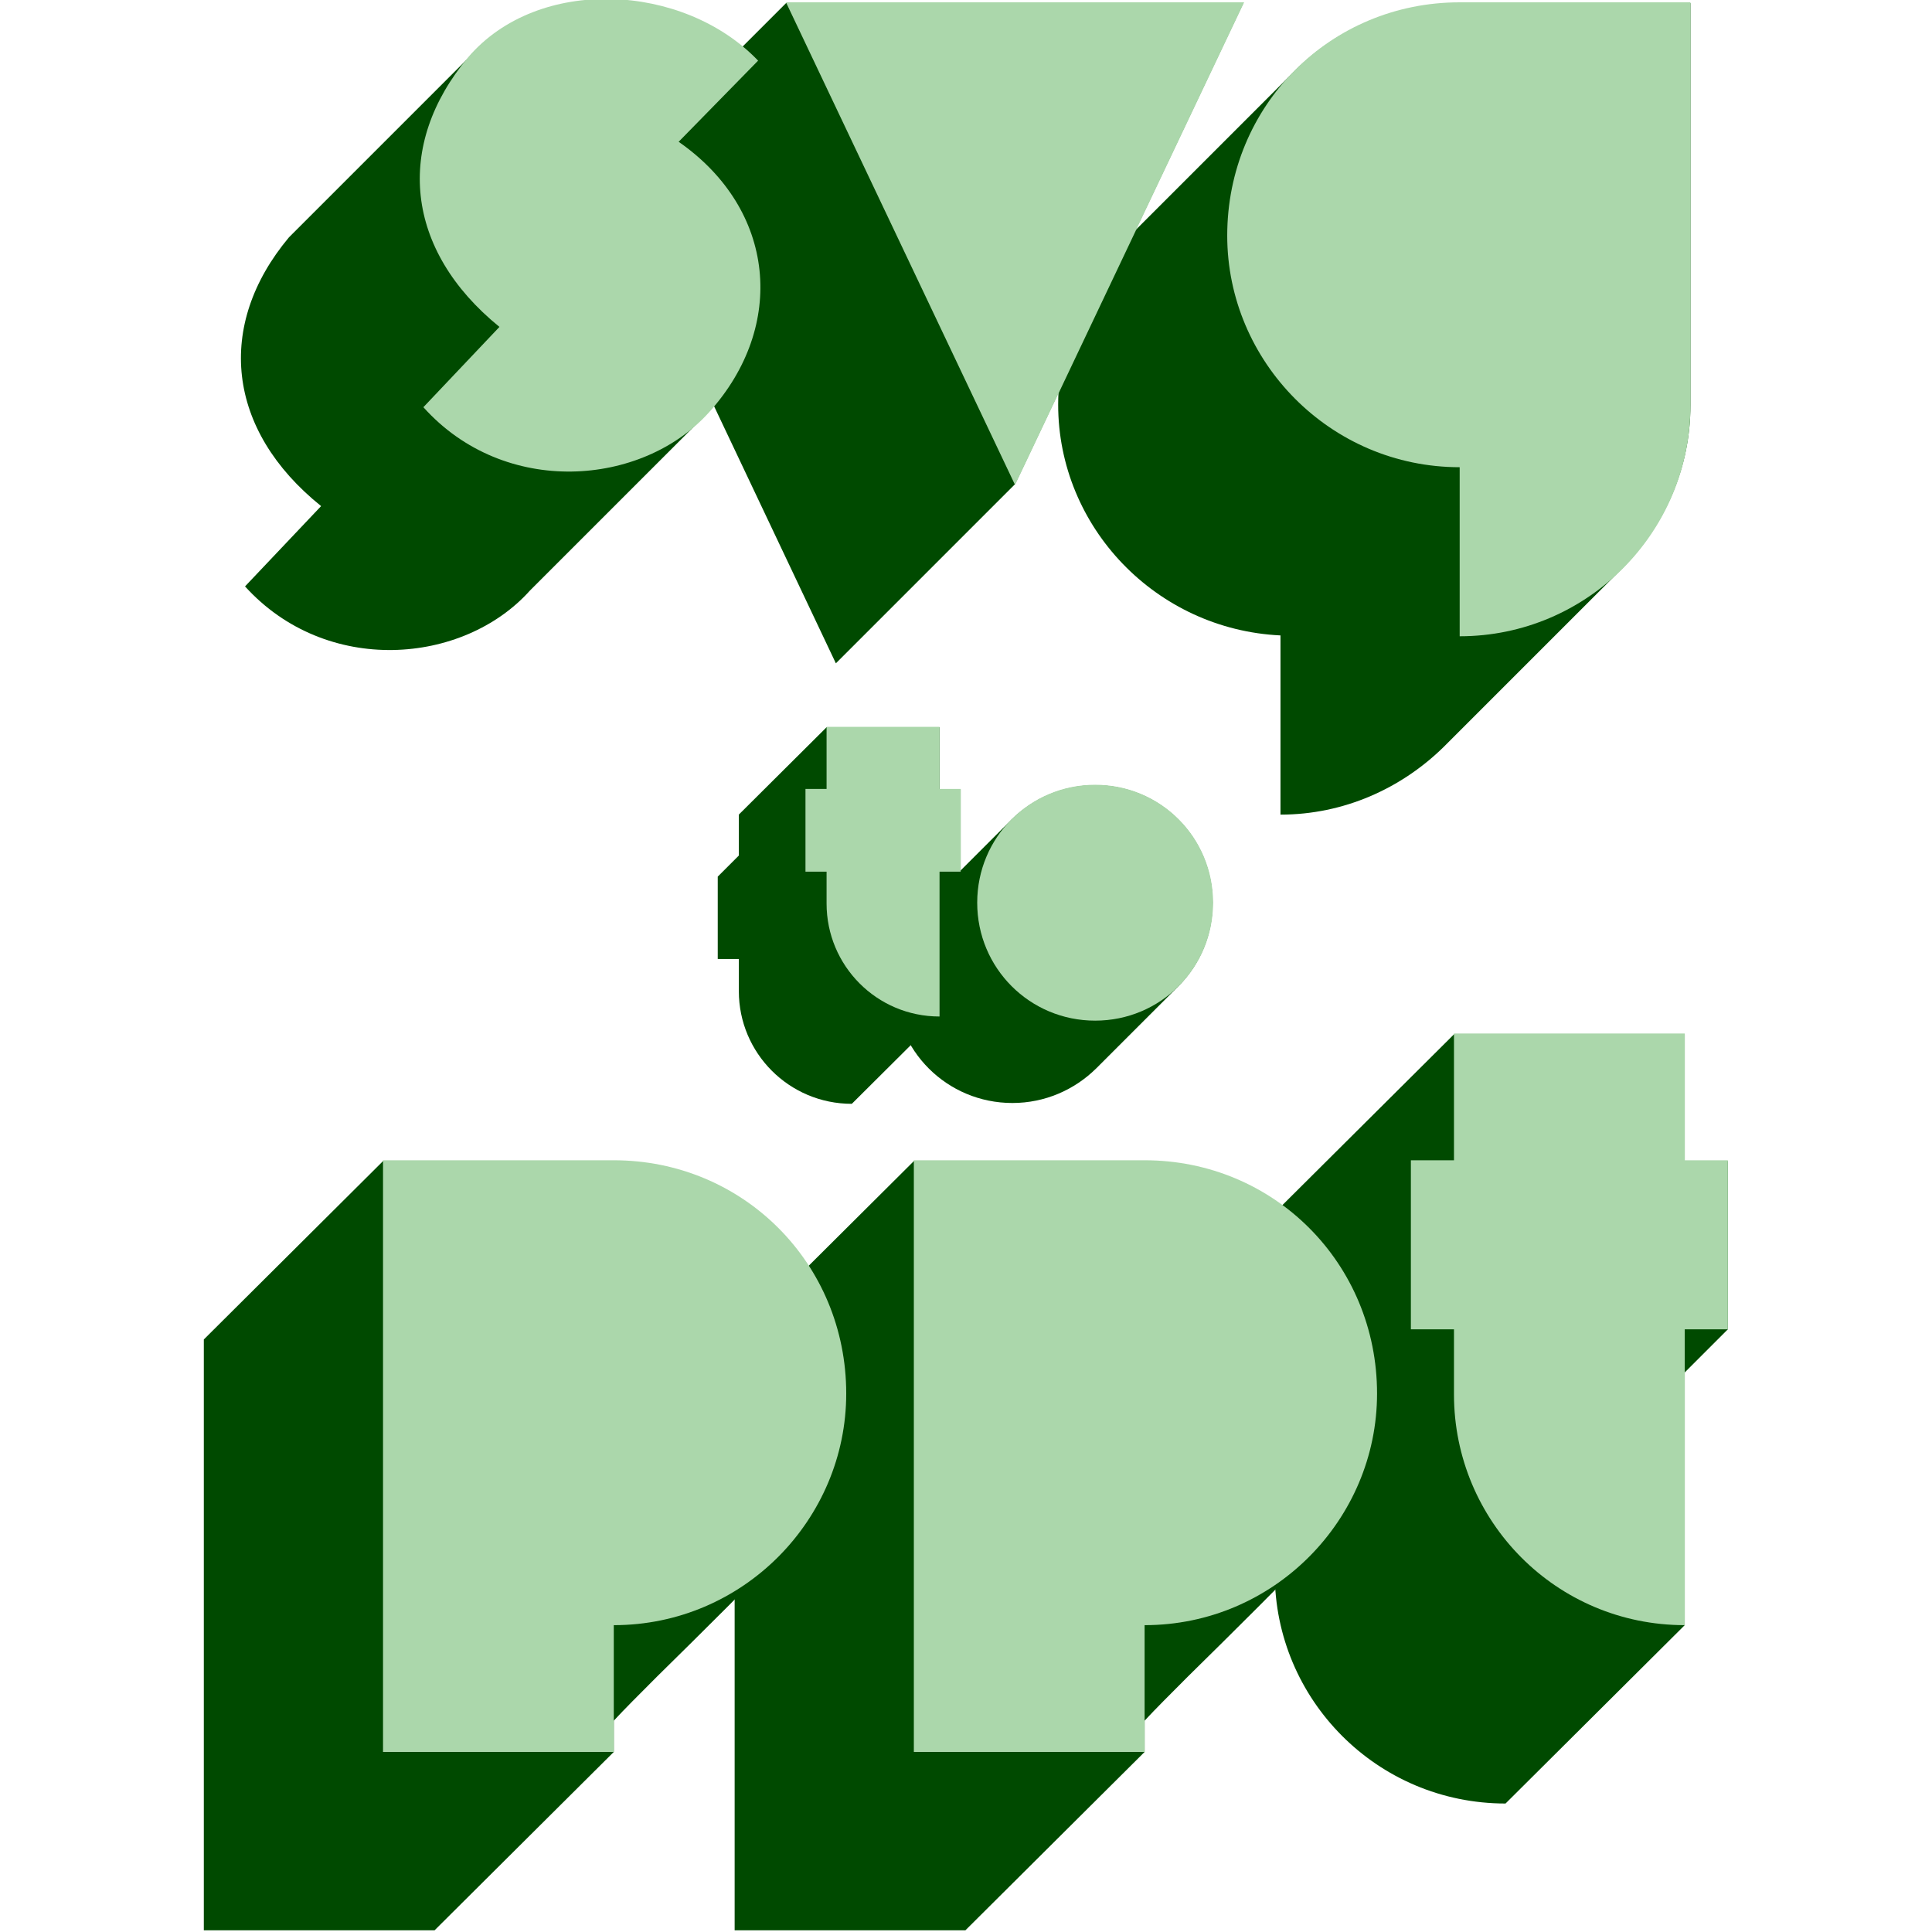 <?xml version="1.0" encoding="UTF-8" standalone="no"?>
<!DOCTYPE svg PUBLIC "-//W3C//DTD SVG 1.1//EN" "http://www.w3.org/Graphics/SVG/1.1/DTD/svg11.dtd">
<svg width="100%" height="100%" viewBox="0 0 1000 1000" version="1.1" xmlns="http://www.w3.org/2000/svg" xmlns:xlink="http://www.w3.org/1999/xlink" xml:space="preserve" xmlns:serif="http://www.serif.com/" style="fill-rule:evenodd;clip-rule:evenodd;stroke-linejoin:round;stroke-miterlimit:2;">
    <g transform="matrix(1,0,0,1,0,-1709)">
        <g id="svg-to-ppt-icon" serif:id="svg to ppt icon" transform="matrix(1,0,0,1,0,-0.749)">
            <rect x="0" y="1709.75" width="1000" height="1000" style="fill:none;"/>
            <clipPath id="_clip1">
                <rect x="0" y="1709.75" width="1000" height="1000"/>
            </clipPath>
            <g clip-path="url(#_clip1)">
                <g transform="matrix(1.085,0,0,1.085,-42.699,-188.708)">
                    <g id="svg" transform="matrix(3.832,0,0,3.832,-37.553,-959.095)">
                        <g transform="matrix(105.228,0,0,105.228,67.094,765.06)">
                            <path d="M0.392,-0.066C0.484,-0.168 0.47,-0.305 0.355,-0.385L0.449,-0.481C0.361,-0.572 0.19,-0.581 0.107,-0.484L-0.105,-0.272C-0.192,-0.168 -0.179,-0.044 -0.067,0.046L-0.157,0.141C-0.061,0.247 0.101,0.234 0.18,0.146L0.392,-0.066Z" style="fill:rgb(0,74,0);fill-rule:nonzero;"/>
                        </g>
                        <g transform="matrix(105.228,0,0,105.228,113.71,765.06)">
                            <path d="M0.311,0.02L0.581,-0.549L0.04,-0.549L-0.171,-0.338L0.099,0.232L0.311,0.02Z" style="fill:rgb(0,74,0);fill-rule:nonzero;"/>
                        </g>
                        <g transform="matrix(105.228,0,0,105.228,168.639,765.06)">
                            <path d="M-0.16,-0.074C-0.16,0.071 -0.044,0.192 0.103,0.199L0.103,0.411C0.178,0.411 0.246,0.38 0.296,0.331L0.508,0.119C0.559,0.067 0.588,-0.001 0.588,-0.073L0.588,-0.549L0.315,-0.549C0.24,-0.549 0.171,-0.52 0.12,-0.469L-0.08,-0.269C-0.13,-0.219 -0.16,-0.151 -0.16,-0.074Z" style="fill:rgb(0,74,0);fill-rule:nonzero;"/>
                        </g>
                        <g transform="matrix(105.228,0,0,105.228,67.094,765.06)">
                            <path d="M0.392,-0.065C0.484,-0.167 0.471,-0.305 0.356,-0.385L0.45,-0.481C0.362,-0.573 0.19,-0.582 0.107,-0.485C0.02,-0.381 0.032,-0.257 0.144,-0.166L0.054,-0.071C0.15,0.036 0.313,0.023 0.392,-0.065Z" style="fill:rgb(171,215,171);fill-rule:nonzero;"/>
                        </g>
                        <g transform="matrix(105.228,0,0,105.228,113.71,765.06)">
                            <path d="M0.311,0.021L0.582,-0.55L0.04,-0.55L0.311,0.021Z" style="fill:rgb(171,215,171);fill-rule:nonzero;"/>
                        </g>
                        <g transform="matrix(105.228,0,0,105.228,168.639,765.06)">
                            <path d="M0.315,-0.55C0.162,-0.55 0.04,-0.428 0.04,-0.274C0.04,-0.125 0.162,-0 0.315,-0L0.315,0.2C0.466,0.2 0.588,0.077 0.588,-0.073L0.588,-0.55L0.315,-0.55Z" style="fill:rgb(171,215,171);fill-rule:nonzero;"/>
                        </g>
                    </g>
                    <g id="ppt" transform="matrix(3.832,0,0,3.832,-1316.51,-406.697)">
                        <g transform="matrix(105.228,0,0,105.228,397.3,765.06)">
                            <path d="M-0.172,0.361L0.101,0.361L0.313,0.15L0.313,0.113C0.325,0.1 0.343,0.082 0.364,0.061C0.417,0.009 0.484,-0.058 0.507,-0.082C0.557,-0.132 0.587,-0.199 0.587,-0.274C0.587,-0.427 0.466,-0.549 0.313,-0.549L0.04,-0.549L-0.172,-0.338L-0.172,0.361Z" style="fill:rgb(0,74,0);fill-rule:nonzero;"/>
                        </g>
                        <g transform="matrix(105.228,0,0,105.228,463.383,765.06)">
                            <path d="M-0.172,0.361L0.101,0.361L0.313,0.15L0.313,0.113C0.325,0.1 0.343,0.082 0.364,0.061C0.417,0.009 0.484,-0.058 0.507,-0.082C0.557,-0.132 0.587,-0.199 0.587,-0.274C0.587,-0.427 0.466,-0.549 0.313,-0.549L0.04,-0.549L-0.172,-0.338L-0.172,0.361Z" style="fill:rgb(0,74,0);fill-rule:nonzero;"/>
                        </g>
                        <g transform="matrix(105.228,0,0,105.228,525.258,765.06)">
                            <path d="M0.415,-0.549L0.364,-0.549L0.364,-0.699L0.091,-0.699L-0.121,-0.488L-0.121,-0.389L-0.172,-0.338L-0.172,-0.139L-0.121,-0.139L-0.121,-0.061C-0.121,0.088 0,0.211 0.152,0.211L0.364,-0L0.364,-0.299L0.415,-0.35L0.415,-0.549Z" style="fill:rgb(0,74,0);fill-rule:nonzero;"/>
                        </g>
                        <g transform="matrix(105.228,0,0,105.228,397.3,765.06)">
                            <path d="M0.313,-0.55L0.04,-0.55L0.04,0.15L0.313,0.15L0.313,-0C0.466,-0 0.588,-0.125 0.588,-0.274C0.588,-0.428 0.466,-0.55 0.313,-0.55Z" style="fill:rgb(171,215,171);fill-rule:nonzero;"/>
                        </g>
                        <g transform="matrix(105.228,0,0,105.228,463.383,765.06)">
                            <path d="M0.313,-0.55L0.04,-0.55L0.04,0.15L0.313,0.15L0.313,-0C0.466,-0 0.588,-0.125 0.588,-0.274C0.588,-0.428 0.466,-0.55 0.313,-0.55Z" style="fill:rgb(171,215,171);fill-rule:nonzero;"/>
                        </g>
                        <g transform="matrix(105.228,0,0,105.228,525.258,765.06)">
                            <path d="M0.364,-0.55L0.364,-0.7L0.091,-0.7L0.091,-0.55L0.04,-0.55L0.04,-0.35L0.091,-0.35L0.091,-0.273C0.091,-0.123 0.212,-0 0.364,-0L0.364,-0.35L0.415,-0.35L0.415,-0.55L0.364,-0.55Z" style="fill:rgb(171,215,171);fill-rule:nonzero;"/>
                        </g>
                    </g>
                    <g id="to" transform="matrix(1.876,0,0,1.876,-73.983,799.401)">
                        <g transform="matrix(105.228,0,0,105.228,261.029,765.06)">
                            <path d="M0.415,-0.549L0.364,-0.549L0.364,-0.699L0.091,-0.699L-0.121,-0.488L-0.121,-0.389L-0.172,-0.338L-0.172,-0.139L-0.121,-0.139L-0.121,-0.061C-0.121,0.088 0,0.211 0.152,0.211L0.364,-0L0.364,-0.299L0.415,-0.35L0.415,-0.549Z" style="fill:rgb(0,74,0);fill-rule:nonzero;"/>
                        </g>
                        <g transform="matrix(105.228,0,0,105.228,306.804,765.06)">
                            <path d="M-0.18,-0.075C-0.18,0.082 -0.053,0.209 0.105,0.209C0.184,0.209 0.255,0.177 0.307,0.126L0.507,-0.074C0.56,-0.128 0.589,-0.199 0.589,-0.275C0.589,-0.432 0.463,-0.559 0.305,-0.559C0.226,-0.559 0.155,-0.527 0.103,-0.476L-0.097,-0.276C-0.15,-0.222 -0.18,-0.151 -0.18,-0.075Z" style="fill:rgb(0,74,0);fill-rule:nonzero;"/>
                        </g>
                        <g transform="matrix(105.228,0,0,105.228,261.029,765.06)">
                            <path d="M0.364,-0.55L0.364,-0.7L0.091,-0.7L0.091,-0.55L0.04,-0.55L0.04,-0.35L0.091,-0.35L0.091,-0.273C0.091,-0.123 0.212,-0 0.364,-0L0.364,-0.35L0.415,-0.35L0.415,-0.55L0.364,-0.55Z" style="fill:rgb(171,215,171);fill-rule:nonzero;"/>
                        </g>
                        <g transform="matrix(105.228,0,0,105.228,306.804,765.06)">
                            <path d="M0.305,0.01C0.463,0.01 0.59,-0.117 0.59,-0.275C0.59,-0.433 0.463,-0.56 0.305,-0.56C0.147,-0.56 0.02,-0.433 0.02,-0.275C0.02,-0.117 0.147,0.01 0.305,0.01Z" style="fill:rgb(171,215,171);fill-rule:nonzero;"/>
                        </g>
                    </g>
                </g>
            </g>
        </g>
    </g>
</svg>
